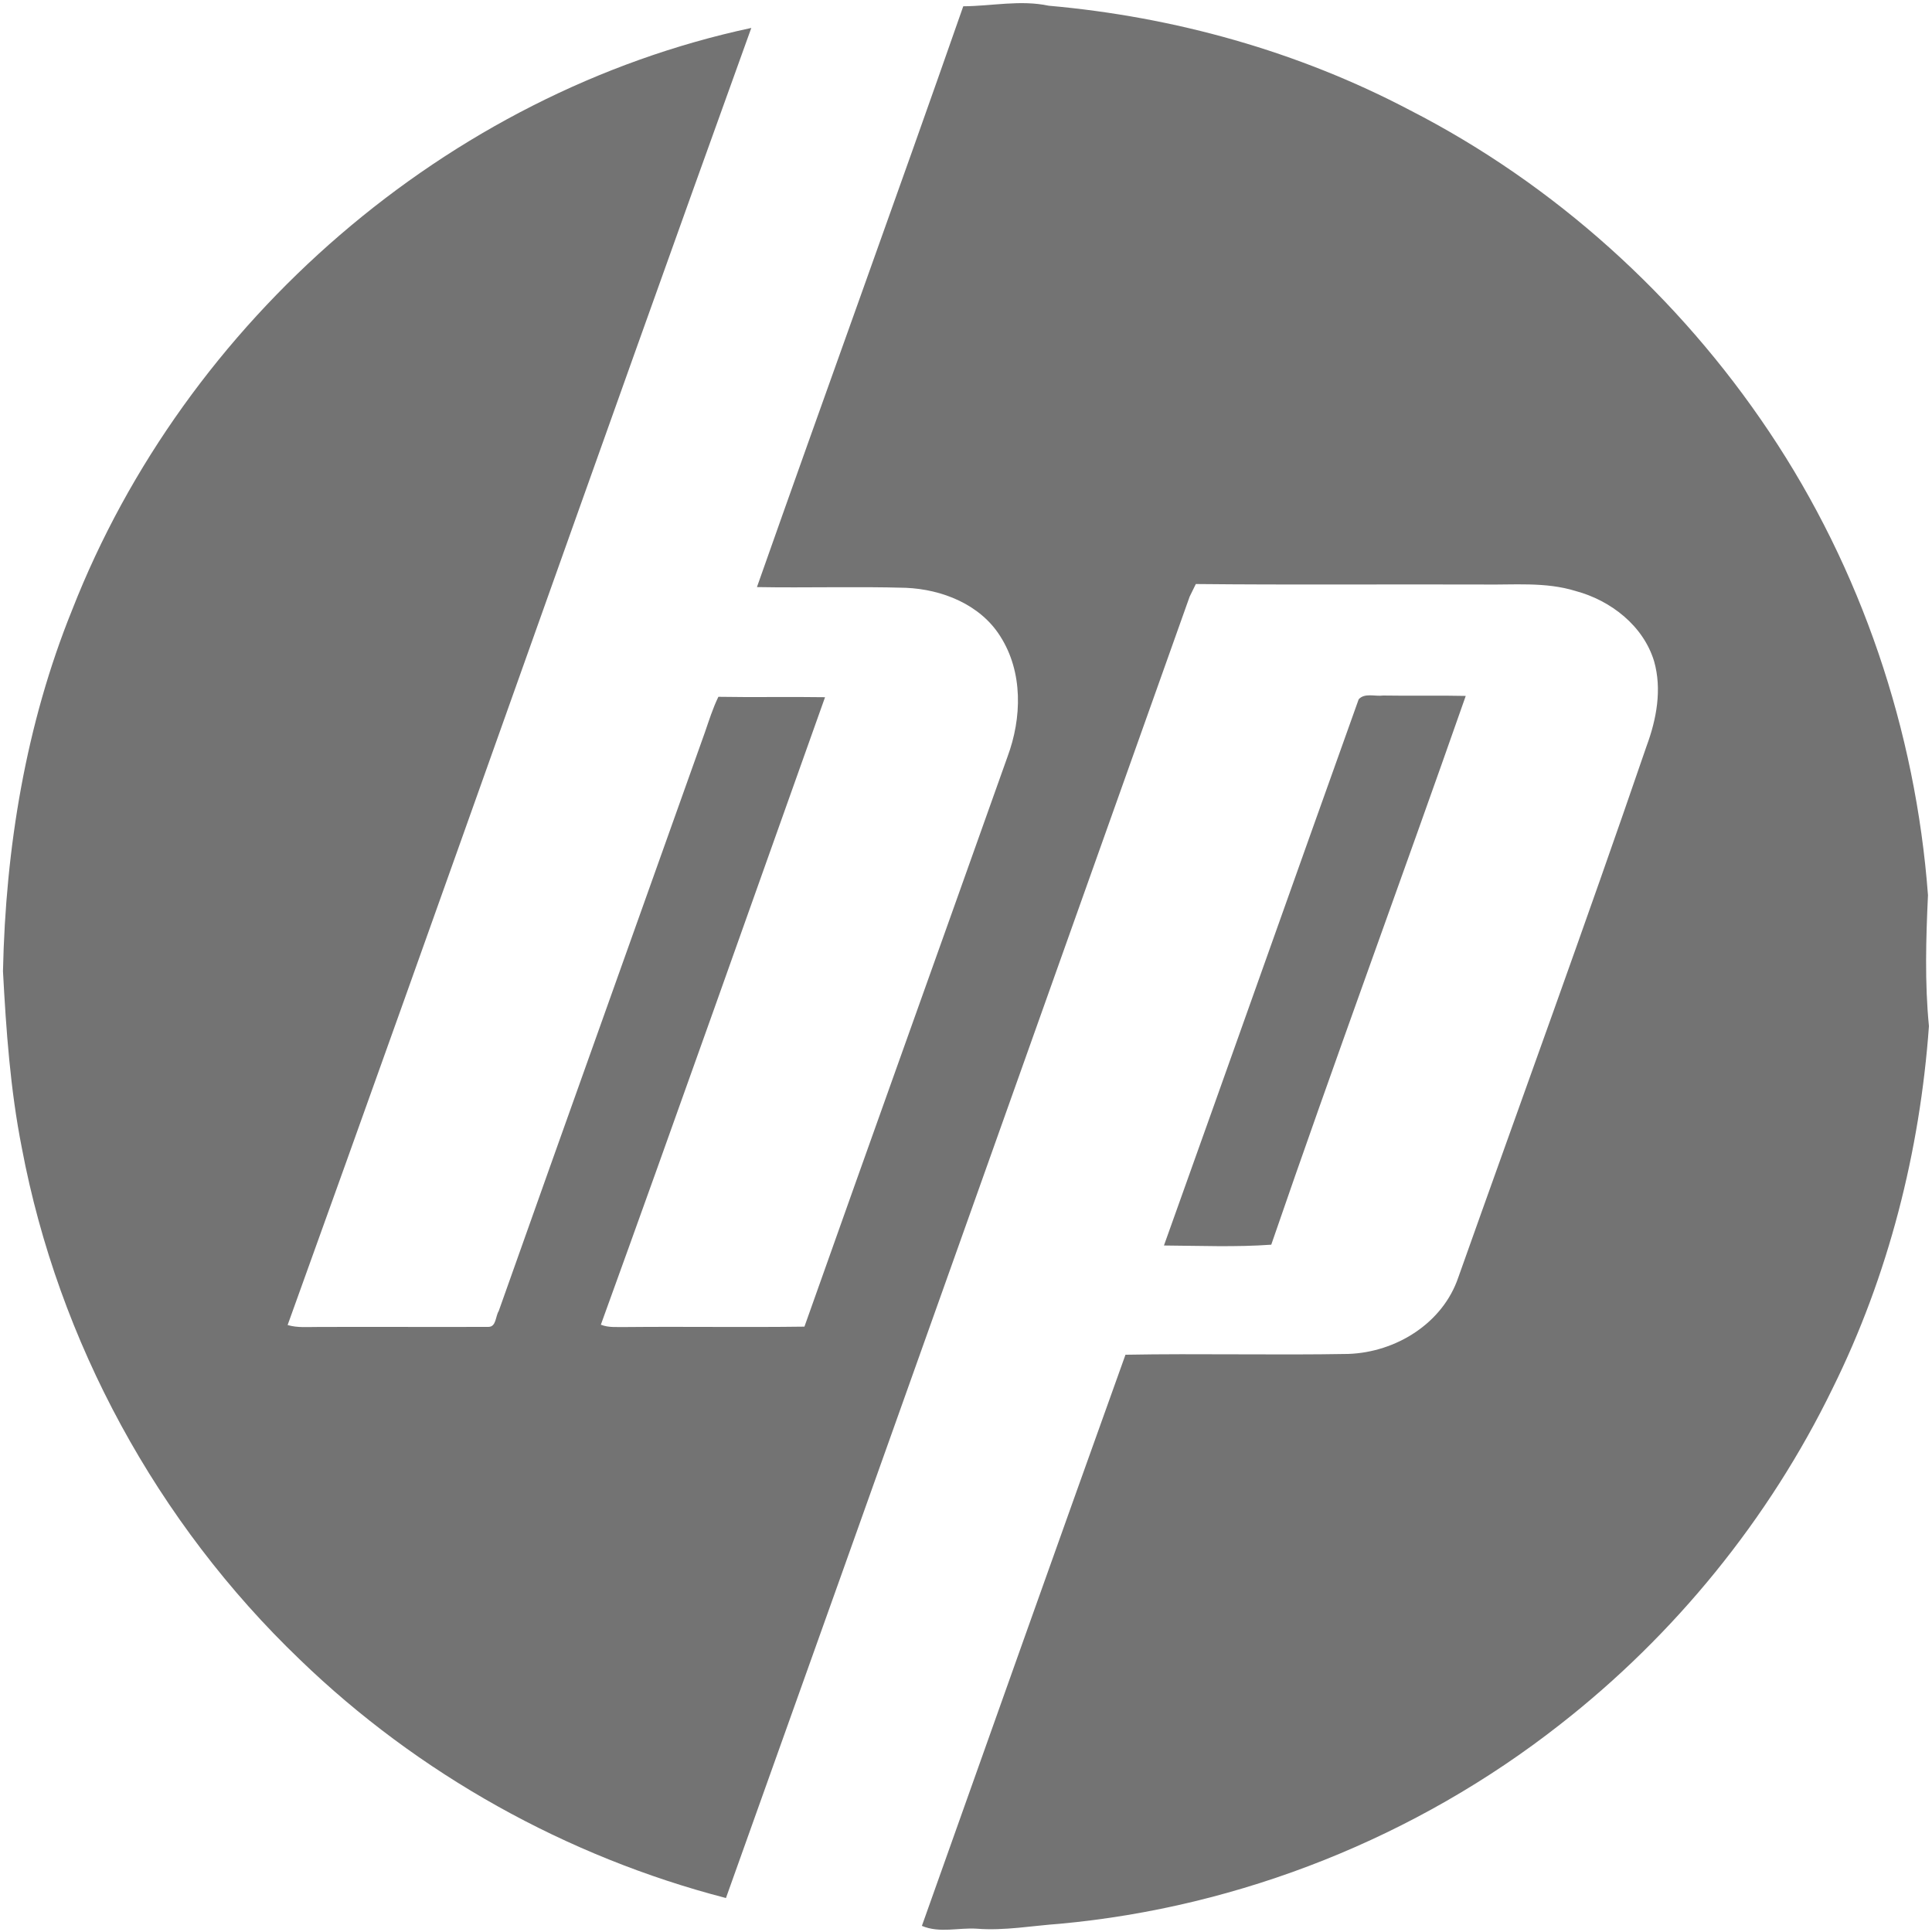 <svg width="24" height="24" viewBox="0 0 24 24" fill="none" xmlns="http://www.w3.org/2000/svg">
<path d="M11.966 0.078C12.321 0.076 12.675 -0.004 13.027 0.071C14.588 0.209 16.127 0.638 17.515 1.369C19.311 2.289 20.856 3.687 21.977 5.363C23.12 7.068 23.797 9.075 23.95 11.12C23.925 11.662 23.909 12.207 23.962 12.747C23.85 14.302 23.46 15.844 22.766 17.245C21.975 18.872 20.803 20.312 19.376 21.425C17.598 22.819 15.416 23.691 13.164 23.898C12.822 23.922 12.479 23.986 12.134 23.959C11.906 23.944 11.672 24.017 11.452 23.924C12.293 21.559 13.133 19.193 13.981 16.829C14.904 16.812 15.828 16.836 16.751 16.819C17.341 16.798 17.923 16.439 18.116 15.867C18.897 13.668 19.698 11.476 20.454 9.269C20.578 8.935 20.647 8.564 20.548 8.215C20.414 7.772 20.009 7.459 19.574 7.342C19.197 7.225 18.798 7.268 18.409 7.261C17.224 7.257 16.039 7.267 14.855 7.255C14.836 7.295 14.797 7.373 14.778 7.412C12.859 12.801 10.944 18.192 9.018 23.578C7.039 23.065 5.195 22.037 3.725 20.616C1.955 18.921 0.725 16.668 0.271 14.259C0.128 13.536 0.076 12.799 0.037 12.065C0.069 10.536 0.32 8.999 0.896 7.577C2.301 3.985 5.553 1.156 9.333 0.347C7.398 5.712 5.508 11.094 3.573 16.46C3.697 16.497 3.826 16.483 3.953 16.484C4.658 16.481 5.364 16.486 6.069 16.483C6.165 16.482 6.155 16.349 6.195 16.287C7.045 13.889 7.904 11.493 8.757 9.096C8.808 8.948 8.855 8.798 8.924 8.656C9.365 8.664 9.807 8.654 10.249 8.661C9.322 11.26 8.404 13.862 7.464 16.456C7.562 16.495 7.669 16.483 7.772 16.485C8.512 16.478 9.253 16.49 9.993 16.48C10.83 14.118 11.677 11.761 12.515 9.402C12.695 8.919 12.71 8.348 12.425 7.903C12.177 7.509 11.704 7.321 11.253 7.302C10.637 7.284 10.02 7.304 9.403 7.293C10.251 4.886 11.124 2.488 11.966 0.078Z" fill="#737373"/>
<path d="M16.878 8.687C16.952 8.604 17.083 8.654 17.181 8.64C17.523 8.646 17.866 8.637 18.208 8.645C17.411 10.92 16.576 13.182 15.792 15.462C15.349 15.494 14.902 15.475 14.459 15.472C15.268 13.212 16.069 10.948 16.878 8.687Z" fill="#737373"/>
</svg>
